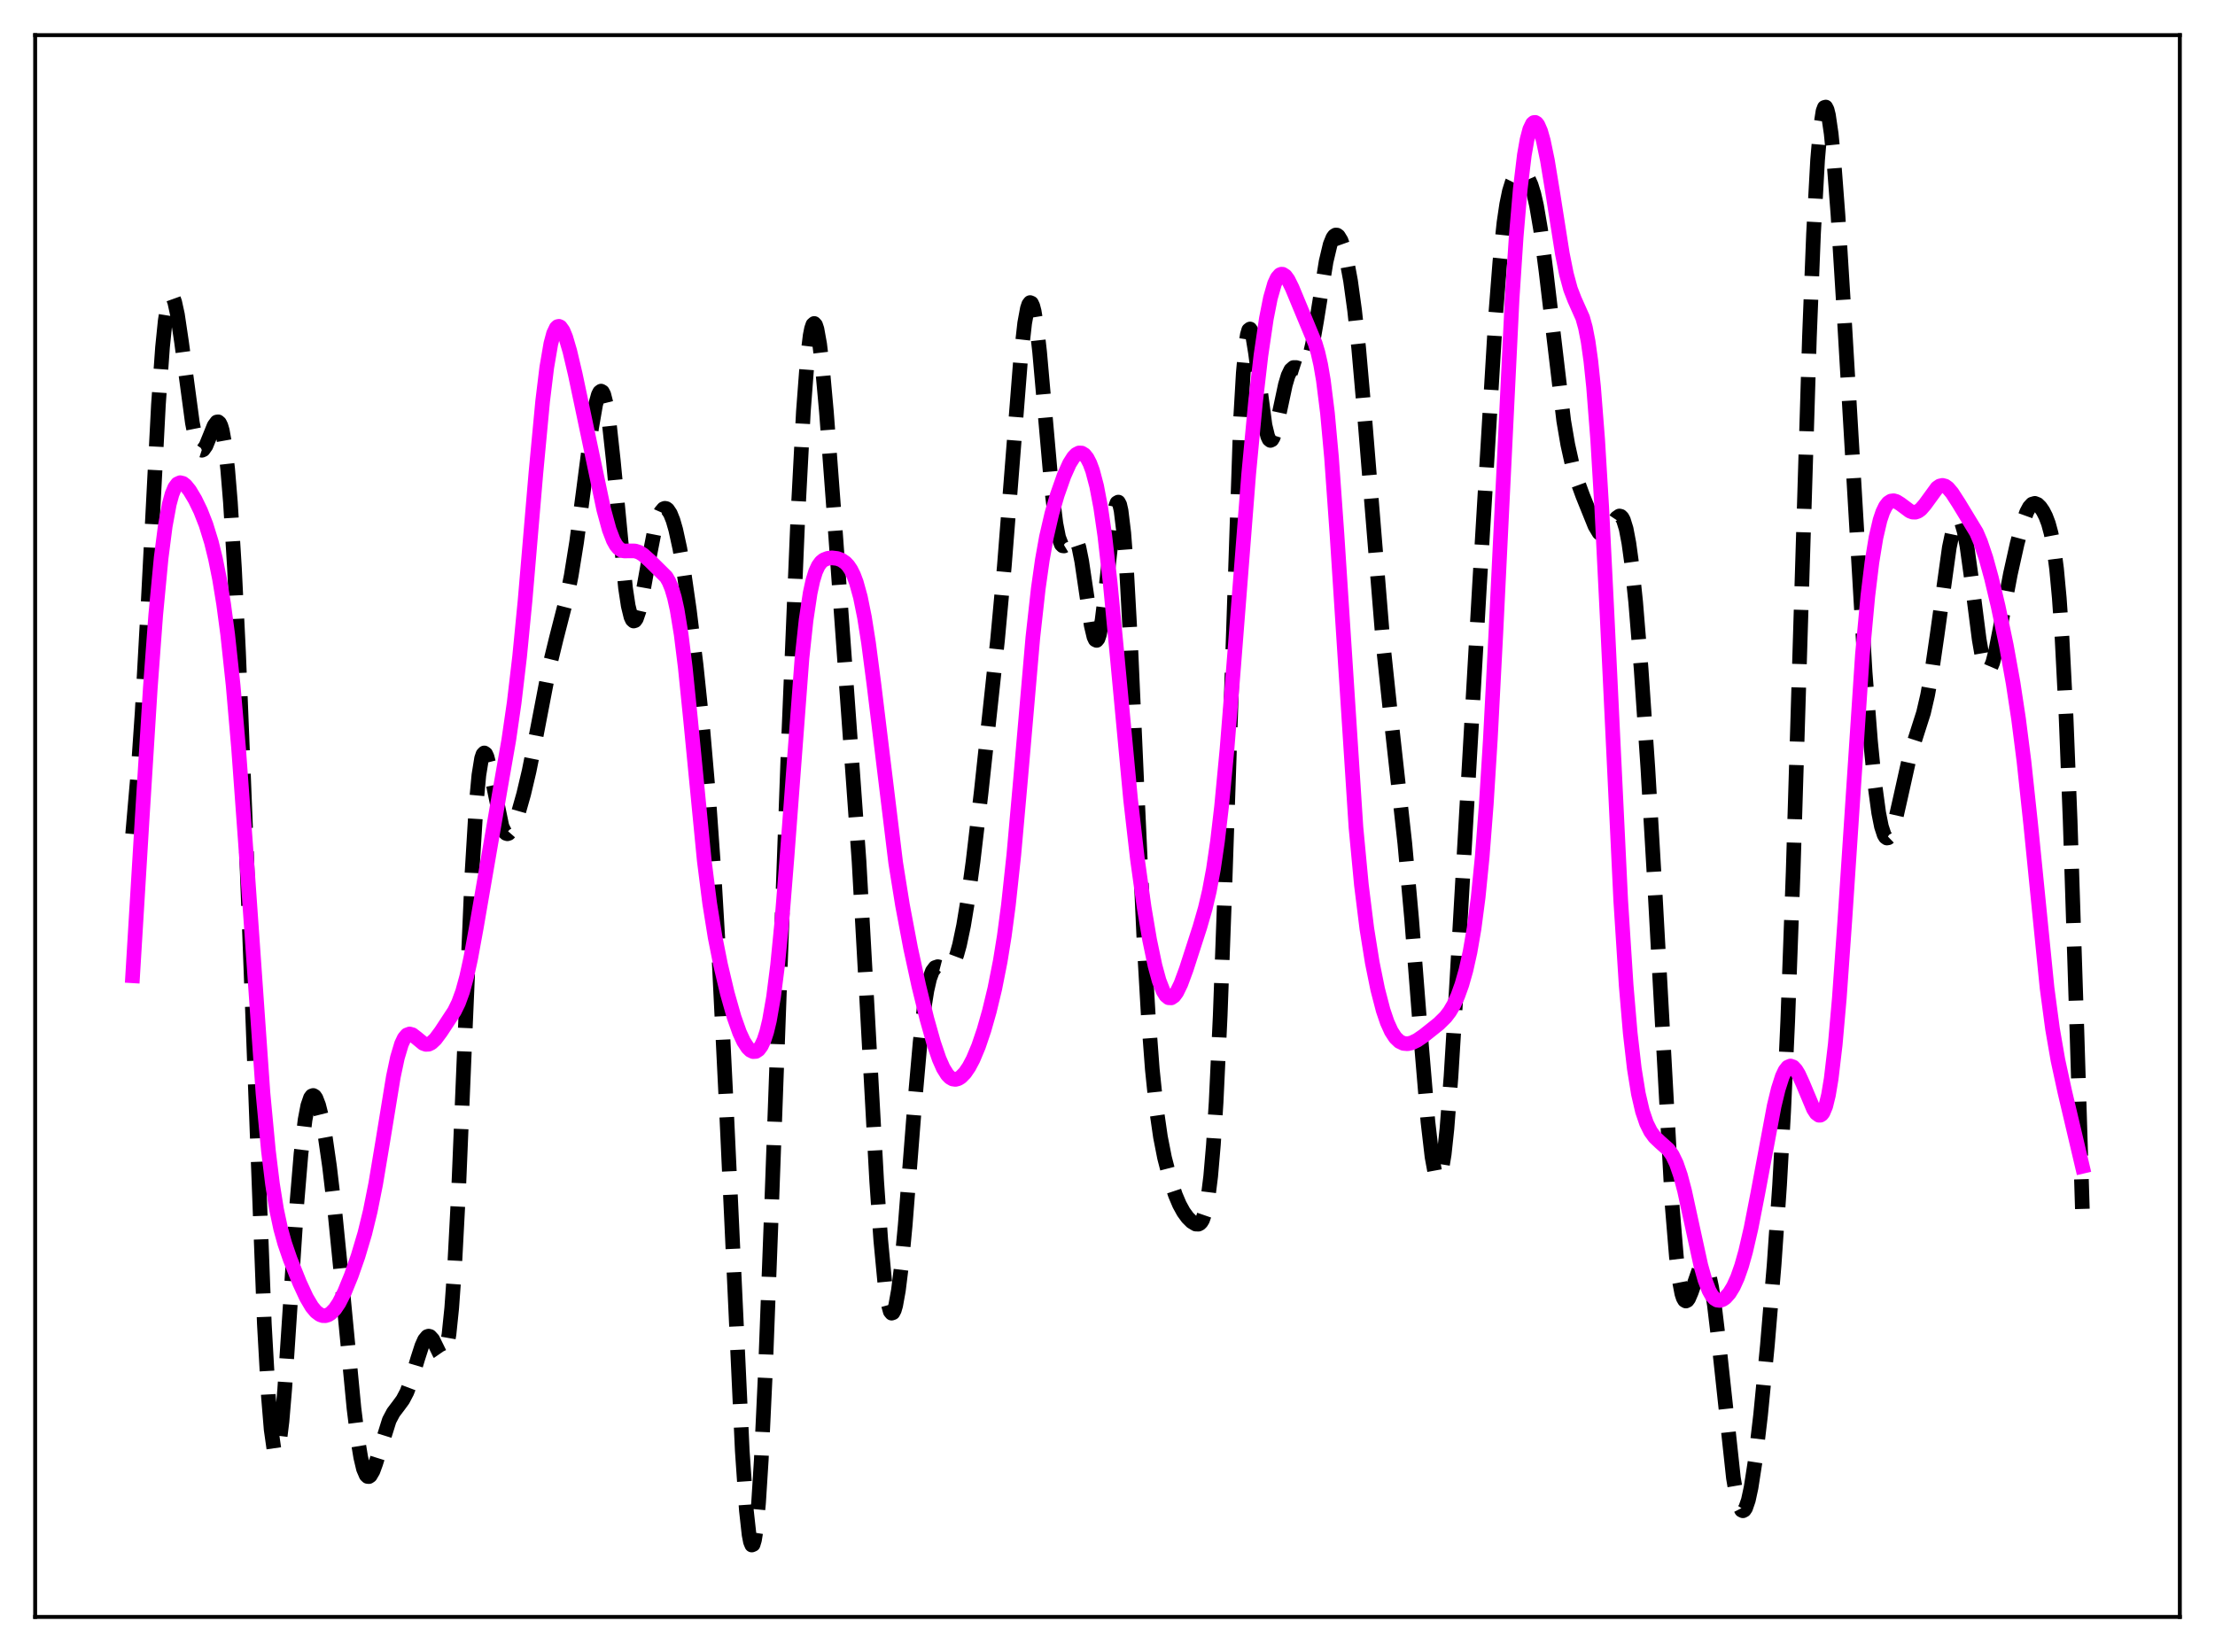 <?xml version="1.0" encoding="utf-8" standalone="no"?>
<!DOCTYPE svg PUBLIC "-//W3C//DTD SVG 1.1//EN"
  "http://www.w3.org/Graphics/SVG/1.1/DTD/svg11.dtd">
<svg xmlns:xlink="http://www.w3.org/1999/xlink" width="453.6pt" height="338.4pt" viewBox="0 0 453.6 338.4" xmlns="http://www.w3.org/2000/svg" version="1.1">
 <defs>
  <style type="text/css">*{stroke-linejoin: round; stroke-linecap: butt}</style>
 </defs>
 <g id="figure_1">
  <g id="patch_1">
   <path d="M 0 338.4 
L 453.6 338.4 
L 453.6 0 
L 0 0 
z
" style="fill: #ffffff"/>
  </g>
  <g id="axes_1">
   <g id="patch_2">
    <path d="M 7.2 331.2 
L 446.4 331.2 
L 446.4 7.2 
L 7.2 7.2 
z
" style="fill: #ffffff"/>
   </g>
   <g id="matplotlib.axis_1"/>
   <g id="matplotlib.axis_2"/>
   <g id="line2d_1">
    <path d="M 27.164 170.836 
L 28.276 157.997 
L 29.11 145.891 
L 30.222 125.776 
L 32.446 82.865 
L 33.281 71.139 
L 33.837 65.672 
L 34.393 62.229 
L 34.671 61.258 
L 34.949 60.767 
L 35.227 60.73 
L 35.505 61.116 
L 35.783 61.889 
L 36.339 64.431 
L 37.173 70.042 
L 39.398 86.61 
L 39.954 89.401 
L 40.51 91.259 
L 41.066 92.142 
L 41.344 92.232 
L 41.622 92.108 
L 42.178 91.316 
L 43.012 89.266 
L 43.846 87.195 
L 44.402 86.443 
L 44.68 86.403 
L 44.959 86.647 
L 45.237 87.217 
L 45.515 88.153 
L 46.071 91.244 
L 46.627 96.115 
L 47.183 102.853 
L 48.017 116.396 
L 48.851 133.629 
L 50.241 168.362 
L 54.134 271.21 
L 54.968 286.047 
L 55.524 292.809 
L 56.08 296.707 
L 56.358 297.539 
L 56.636 297.628 
L 56.914 296.993 
L 57.193 295.668 
L 57.749 291.138 
L 58.305 284.535 
L 59.417 267.656 
L 60.807 246.332 
L 61.641 236.335 
L 62.475 229.377 
L 63.031 226.468 
L 63.588 224.847 
L 63.866 224.481 
L 64.144 224.387 
L 64.422 224.548 
L 64.7 224.946 
L 65.256 226.387 
L 65.812 228.593 
L 66.646 233.124 
L 67.48 238.917 
L 68.592 248.327 
L 69.983 262.268 
L 72.485 288.442 
L 73.319 295.162 
L 73.875 298.528 
L 74.431 300.872 
L 74.987 302.165 
L 75.265 302.43 
L 75.543 302.458 
L 75.822 302.267 
L 76.378 301.32 
L 76.934 299.796 
L 79.714 290.914 
L 80.548 289.34 
L 81.66 287.869 
L 82.495 286.729 
L 83.329 285.14 
L 84.163 282.926 
L 85.553 278.277 
L 86.387 275.693 
L 86.943 274.447 
L 87.499 273.773 
L 87.777 273.68 
L 88.056 273.754 
L 88.612 274.362 
L 89.446 276.053 
L 90.002 277.196 
L 90.28 277.596 
L 90.558 277.792 
L 90.836 277.714 
L 91.114 277.291 
L 91.392 276.457 
L 91.948 273.324 
L 92.504 267.95 
L 93.06 260.176 
L 93.894 244.29 
L 95.285 210.674 
L 96.675 178.559 
L 97.509 164.796 
L 98.065 158.78 
L 98.621 155.336 
L 98.899 154.513 
L 99.177 154.226 
L 99.455 154.417 
L 99.733 155.02 
L 100.289 157.171 
L 102.792 169.28 
L 103.348 170.428 
L 103.626 170.702 
L 103.904 170.788 
L 104.182 170.698 
L 104.738 170.061 
L 105.294 168.931 
L 106.128 166.588 
L 107.241 162.655 
L 108.353 157.946 
L 109.743 151.001 
L 112.523 136.516 
L 113.914 130.799 
L 116.138 122.109 
L 116.972 117.93 
L 118.084 111.03 
L 119.475 100.532 
L 121.143 87.67 
L 121.977 82.848 
L 122.533 80.849 
L 122.811 80.31 
L 123.089 80.111 
L 123.367 80.271 
L 123.645 80.803 
L 124.201 82.994 
L 124.757 86.622 
L 125.592 94.282 
L 128.094 120.419 
L 128.65 124.089 
L 129.206 126.365 
L 129.484 126.962 
L 129.762 127.208 
L 130.04 127.119 
L 130.318 126.718 
L 130.874 125.103 
L 131.431 122.644 
L 132.821 114.856 
L 133.933 109.172 
L 134.767 106.153 
L 135.323 104.878 
L 135.879 104.218 
L 136.157 104.117 
L 136.435 104.166 
L 136.713 104.364 
L 137.269 105.193 
L 137.826 106.583 
L 138.382 108.508 
L 139.216 112.335 
L 140.05 117.171 
L 141.162 124.907 
L 142.552 136.23 
L 143.943 149.551 
L 145.055 162.412 
L 146.167 178.065 
L 147.279 196.999 
L 148.669 225.119 
L 152.006 297.188 
L 152.84 309.308 
L 153.396 314.345 
L 153.674 315.792 
L 153.952 316.473 
L 154.23 316.359 
L 154.508 315.436 
L 154.786 313.701 
L 155.342 307.846 
L 155.899 299.025 
L 156.733 281.165 
L 157.845 251.714 
L 161.459 152.177 
L 163.406 105.486 
L 164.518 84.345 
L 165.352 73.29 
L 165.908 68.718 
L 166.186 67.315 
L 166.464 66.499 
L 166.742 66.256 
L 167.02 66.564 
L 167.298 67.395 
L 167.854 70.477 
L 168.411 75.169 
L 169.245 84.417 
L 170.913 106.683 
L 175.918 176.409 
L 177.308 201.312 
L 179.532 241.957 
L 180.366 254.014 
L 181.201 262.832 
L 181.757 266.622 
L 182.313 268.64 
L 182.591 268.98 
L 182.869 268.879 
L 183.147 268.348 
L 183.425 267.398 
L 183.981 264.317 
L 184.537 259.823 
L 185.371 250.973 
L 187.318 226.088 
L 188.43 213.475 
L 189.264 206.332 
L 189.82 202.874 
L 190.376 200.443 
L 190.932 198.937 
L 191.488 198.193 
L 192.044 198.005 
L 192.6 198.149 
L 193.713 198.564 
L 194.269 198.465 
L 194.825 197.98 
L 195.381 197.024 
L 195.937 195.553 
L 196.493 193.553 
L 197.327 189.587 
L 198.161 184.55 
L 199.274 176.421 
L 200.942 162.168 
L 204.278 131.117 
L 205.669 116.007 
L 207.059 98.295 
L 209.005 73.602 
L 209.839 66.176 
L 210.395 63.165 
L 210.673 62.334 
L 210.951 61.975 
L 211.229 62.096 
L 211.508 62.694 
L 211.786 63.756 
L 212.342 67.179 
L 212.898 72.088 
L 214.01 84.689 
L 215.4 100.473 
L 216.234 107.23 
L 216.79 110.053 
L 217.346 111.519 
L 217.625 111.799 
L 217.903 111.829 
L 218.181 111.661 
L 218.737 110.963 
L 219.293 110.216 
L 219.571 109.985 
L 219.849 109.925 
L 220.127 110.084 
L 220.405 110.499 
L 220.961 112.172 
L 221.517 114.949 
L 222.351 120.59 
L 223.463 128.101 
L 224.02 130.452 
L 224.298 131.041 
L 224.576 131.179 
L 224.854 130.843 
L 225.132 130.03 
L 225.688 127.043 
L 226.244 122.559 
L 228.19 105.123 
L 228.468 103.779 
L 228.746 102.998 
L 229.024 102.844 
L 229.302 103.364 
L 229.58 104.587 
L 230.137 109.173 
L 230.693 116.485 
L 231.527 131.704 
L 232.917 163.205 
L 234.307 193.414 
L 235.141 207.891 
L 235.975 219.012 
L 236.81 227.105 
L 237.644 232.884 
L 238.478 237.134 
L 239.59 241.432 
L 240.702 244.769 
L 241.536 246.736 
L 242.371 248.259 
L 243.205 249.4 
L 244.039 250.233 
L 244.873 250.733 
L 245.429 250.753 
L 245.707 250.61 
L 245.985 250.326 
L 246.263 249.867 
L 246.819 248.256 
L 247.375 245.416 
L 247.931 240.954 
L 248.488 234.497 
L 249.044 225.751 
L 249.878 208.053 
L 250.712 185.237 
L 254.048 85.931 
L 254.605 76.395 
L 255.161 70.315 
L 255.439 68.555 
L 255.717 67.6 
L 255.995 67.388 
L 256.273 67.845 
L 256.551 68.88 
L 257.107 72.279 
L 259.053 87.098 
L 259.609 89.392 
L 259.887 89.988 
L 260.165 90.213 
L 260.443 90.082 
L 260.721 89.622 
L 261.278 87.885 
L 262.112 84.016 
L 263.224 78.803 
L 263.78 76.938 
L 264.336 75.778 
L 264.892 75.284 
L 265.448 75.284 
L 266.56 75.641 
L 266.838 75.579 
L 267.117 75.388 
L 267.673 74.512 
L 268.229 72.881 
L 268.785 70.484 
L 269.619 65.722 
L 271.565 53.587 
L 272.399 50.078 
L 272.955 48.707 
L 273.234 48.325 
L 273.512 48.142 
L 273.79 48.151 
L 274.068 48.345 
L 274.624 49.256 
L 275.18 50.82 
L 275.736 53.009 
L 276.57 57.499 
L 277.404 63.564 
L 278.238 71.311 
L 279.351 84.023 
L 283.243 131.936 
L 284.633 145.11 
L 287.692 172.791 
L 289.082 188.246 
L 291.028 213.243 
L 292.419 229.769 
L 293.253 236.958 
L 293.809 239.978 
L 294.087 240.864 
L 294.365 241.302 
L 294.643 241.275 
L 294.921 240.774 
L 295.199 239.793 
L 295.755 236.41 
L 296.311 231.221 
L 297.145 220.501 
L 298.258 202.309 
L 302.984 119.845 
L 306.321 64.192 
L 307.155 53.566 
L 307.989 45.628 
L 308.545 41.854 
L 309.101 39.163 
L 309.657 37.369 
L 310.214 36.265 
L 310.77 35.664 
L 311.326 35.431 
L 311.882 35.504 
L 312.438 35.889 
L 312.994 36.651 
L 313.55 37.884 
L 314.106 39.686 
L 314.662 42.127 
L 315.496 47.032 
L 316.609 55.613 
L 320.223 86.178 
L 321.057 91.053 
L 321.891 94.814 
L 322.726 97.703 
L 324.116 101.518 
L 326.618 107.718 
L 327.452 109.113 
L 328.008 109.576 
L 328.286 109.642 
L 328.843 109.434 
L 329.399 108.815 
L 330.511 106.91 
L 331.067 106.078 
L 331.623 105.692 
L 331.901 105.752 
L 332.179 106.022 
L 332.457 106.528 
L 333.013 108.326 
L 333.569 111.246 
L 334.125 115.295 
L 334.96 123.311 
L 336.072 136.929 
L 337.462 157.399 
L 338.852 181.197 
L 342.467 247.327 
L 343.301 257.43 
L 343.857 262.062 
L 344.413 264.986 
L 344.691 265.845 
L 344.969 266.337 
L 345.247 266.497 
L 345.525 266.367 
L 345.803 265.99 
L 346.359 264.687 
L 348.028 259.843 
L 348.584 259.057 
L 348.862 258.969 
L 349.14 259.114 
L 349.418 259.509 
L 349.974 261.084 
L 350.53 263.72 
L 351.086 267.357 
L 351.92 274.363 
L 354.979 302.73 
L 355.535 306.002 
L 356.091 308.224 
L 356.647 309.33 
L 356.925 309.461 
L 357.203 309.314 
L 357.481 308.896 
L 358.037 307.283 
L 358.593 304.713 
L 359.428 299.311 
L 360.54 289.866 
L 361.93 275.616 
L 363.32 258.987 
L 364.432 242.766 
L 365.266 227.667 
L 366.101 209.142 
L 367.213 178.506 
L 368.603 132.666 
L 370.549 68.981 
L 371.383 47.864 
L 372.218 32.743 
L 372.774 26.301 
L 373.33 22.75 
L 373.608 22.012 
L 373.886 21.927 
L 374.164 22.461 
L 374.442 23.573 
L 374.998 27.369 
L 375.554 32.969 
L 376.388 43.996 
L 377.5 61.95 
L 381.949 137.668 
L 383.061 151.925 
L 383.895 160.337 
L 384.73 166.504 
L 385.286 169.287 
L 385.842 170.994 
L 386.12 171.451 
L 386.398 171.654 
L 386.676 171.614 
L 386.954 171.345 
L 387.51 170.188 
L 388.066 168.35 
L 389.178 163.441 
L 390.847 155.94 
L 391.959 152.104 
L 393.905 146.013 
L 394.739 142.418 
L 395.573 137.785 
L 396.686 130.15 
L 399.188 112.158 
L 400.022 108.183 
L 400.578 106.666 
L 400.856 106.307 
L 401.134 106.234 
L 401.412 106.455 
L 401.69 106.974 
L 402.246 108.89 
L 402.803 111.88 
L 403.637 117.888 
L 405.305 130.956 
L 405.861 134.18 
L 406.417 136.328 
L 406.695 136.953 
L 406.973 137.272 
L 407.251 137.291 
L 407.529 137.025 
L 408.085 135.722 
L 408.641 133.592 
L 409.754 127.908 
L 411.7 117.567 
L 413.09 111.332 
L 414.202 107.213 
L 415.037 104.903 
L 415.593 103.862 
L 416.149 103.264 
L 416.705 103.101 
L 417.261 103.325 
L 417.817 103.868 
L 418.373 104.679 
L 418.929 105.765 
L 419.485 107.228 
L 420.041 109.281 
L 420.597 112.242 
L 421.154 116.504 
L 421.71 122.469 
L 422.266 130.482 
L 423.1 146.76 
L 423.934 168.002 
L 425.324 211.175 
L 426.436 247.626 
L 426.436 247.626 
" clip-path="url(#pa948c6446c)" style="fill: none; stroke-dasharray: 11.1,4.8; stroke-dashoffset: 0; stroke: #000000; stroke-width: 3"/>
   </g>
   <g id="line2d_2">
    <path d="M 27.164 199.875 
L 29.11 167.7 
L 30.778 140.946 
L 31.89 125.968 
L 33.003 114.25 
L 33.837 107.782 
L 34.671 103.249 
L 35.227 101.212 
L 35.783 99.87 
L 36.339 99.124 
L 36.895 98.87 
L 37.451 99.005 
L 38.007 99.435 
L 38.842 100.471 
L 39.954 102.33 
L 41.066 104.624 
L 42.178 107.456 
L 43.29 111.057 
L 44.124 114.448 
L 44.959 118.606 
L 45.793 123.716 
L 46.627 129.968 
L 47.739 140.35 
L 48.851 153.194 
L 50.241 172.256 
L 53.856 223.924 
L 54.968 235.704 
L 55.802 242.523 
L 56.636 247.743 
L 57.471 251.668 
L 58.305 254.687 
L 59.417 257.922 
L 61.363 262.779 
L 62.753 265.782 
L 63.866 267.664 
L 64.7 268.671 
L 65.534 269.293 
L 66.09 269.486 
L 66.646 269.498 
L 67.202 269.33 
L 67.758 268.982 
L 68.592 268.124 
L 69.426 266.883 
L 70.539 264.695 
L 71.929 261.291 
L 73.319 257.317 
L 74.709 252.647 
L 75.822 248.083 
L 76.934 242.508 
L 78.324 234.193 
L 80.548 220.581 
L 81.382 216.648 
L 82.217 213.849 
L 82.773 212.664 
L 83.329 211.999 
L 83.885 211.79 
L 84.441 211.94 
L 85.275 212.576 
L 86.665 213.721 
L 87.221 213.922 
L 87.777 213.894 
L 88.334 213.628 
L 89.168 212.845 
L 90.28 211.352 
L 93.06 207.115 
L 93.894 205.412 
L 94.729 203.126 
L 95.563 200.09 
L 96.397 196.273 
L 97.509 190.185 
L 102.514 161.151 
L 104.182 151.617 
L 105.294 143.947 
L 106.406 134.503 
L 107.519 123.087 
L 109.743 96.902 
L 111.133 82.127 
L 111.967 75.276 
L 112.802 70.404 
L 113.358 68.323 
L 113.914 67.155 
L 114.192 66.896 
L 114.47 66.839 
L 114.748 66.971 
L 115.304 67.747 
L 115.86 69.102 
L 116.694 71.945 
L 117.806 76.655 
L 120.309 88.529 
L 123.645 104.412 
L 124.757 108.479 
L 125.592 110.659 
L 126.148 111.663 
L 126.704 112.328 
L 127.26 112.705 
L 127.816 112.861 
L 128.928 112.837 
L 130.04 112.852 
L 130.874 113.116 
L 131.709 113.637 
L 133.099 114.873 
L 136.435 118.176 
L 136.991 119.144 
L 137.548 120.498 
L 138.104 122.369 
L 138.66 124.869 
L 139.494 129.961 
L 140.328 136.678 
L 141.44 147.652 
L 144.221 176.264 
L 145.333 185.05 
L 146.445 191.984 
L 147.557 197.59 
L 148.947 203.464 
L 150.338 208.373 
L 151.45 211.509 
L 152.284 213.313 
L 153.118 214.596 
L 153.674 215.138 
L 154.23 215.405 
L 154.786 215.372 
L 155.342 215.005 
L 155.899 214.254 
L 156.455 213.061 
L 157.011 211.354 
L 157.567 209.048 
L 158.401 204.278 
L 159.235 197.713 
L 160.069 189.248 
L 161.181 175.346 
L 164.24 134.771 
L 165.074 127.015 
L 165.908 121.471 
L 166.464 118.908 
L 167.02 117.103 
L 167.576 115.897 
L 168.132 115.136 
L 168.689 114.682 
L 169.523 114.354 
L 170.357 114.267 
L 171.469 114.397 
L 172.303 114.704 
L 173.137 115.279 
L 173.693 115.873 
L 174.249 116.697 
L 174.806 117.812 
L 175.362 119.286 
L 176.196 122.305 
L 177.03 126.429 
L 177.864 131.691 
L 178.976 140.229 
L 183.425 176.728 
L 184.815 185.395 
L 186.483 194.233 
L 188.152 201.917 
L 189.82 208.713 
L 191.21 213.645 
L 192.322 216.898 
L 193.157 218.79 
L 193.991 220.129 
L 194.547 220.701 
L 195.103 221.02 
L 195.659 221.1 
L 196.215 220.959 
L 196.771 220.618 
L 197.605 219.768 
L 198.439 218.546 
L 199.274 216.968 
L 200.386 214.312 
L 201.498 211.026 
L 202.61 207.118 
L 203.722 202.502 
L 204.834 196.881 
L 205.669 191.696 
L 206.503 185.415 
L 207.615 175.103 
L 209.005 159.51 
L 211.508 130.615 
L 212.62 120.578 
L 213.454 114.682 
L 214.288 110.023 
L 215.4 105.219 
L 216.512 101.392 
L 217.903 97.435 
L 219.015 94.953 
L 219.849 93.633 
L 220.405 93.068 
L 220.961 92.783 
L 221.517 92.801 
L 222.073 93.142 
L 222.629 93.834 
L 223.185 94.908 
L 223.742 96.408 
L 224.576 99.563 
L 225.41 103.956 
L 226.244 109.702 
L 227.356 119.422 
L 228.746 134.035 
L 231.527 163.758 
L 232.917 175.892 
L 234.307 185.884 
L 235.419 192.487 
L 236.532 197.816 
L 237.366 200.87 
L 238.2 203.018 
L 238.756 203.914 
L 239.312 204.371 
L 239.868 204.398 
L 240.424 204.015 
L 240.98 203.26 
L 241.814 201.549 
L 242.927 198.533 
L 245.707 189.925 
L 246.819 186.062 
L 247.653 182.523 
L 248.488 178.055 
L 249.322 172.348 
L 250.156 165.216 
L 251.268 153.506 
L 252.658 136.177 
L 255.717 97.053 
L 257.107 82.423 
L 258.219 72.816 
L 259.331 65.255 
L 260.165 61.037 
L 261 58.128 
L 261.556 56.922 
L 262.112 56.283 
L 262.39 56.165 
L 262.668 56.172 
L 263.224 56.533 
L 263.78 57.29 
L 264.614 58.976 
L 269.341 70.359 
L 269.897 72.221 
L 270.453 74.671 
L 271.009 77.907 
L 271.843 84.59 
L 272.677 93.713 
L 273.79 109.385 
L 277.682 169.495 
L 278.794 181.243 
L 279.907 190.211 
L 281.019 197.156 
L 282.131 202.645 
L 283.243 206.926 
L 284.077 209.388 
L 284.911 211.237 
L 285.746 212.524 
L 286.58 213.325 
L 287.414 213.723 
L 288.248 213.798 
L 289.082 213.619 
L 290.194 213.088 
L 291.585 212.134 
L 294.643 209.695 
L 296.033 208.323 
L 296.867 207.231 
L 297.701 205.819 
L 298.536 203.998 
L 299.37 201.678 
L 300.204 198.745 
L 301.038 195.01 
L 301.872 190.174 
L 302.706 183.815 
L 303.54 175.45 
L 304.375 164.664 
L 305.209 151.283 
L 306.321 129.84 
L 309.657 61.232 
L 310.492 48.519 
L 311.326 38.722 
L 312.16 31.781 
L 312.716 28.613 
L 313.272 26.498 
L 313.828 25.343 
L 314.106 25.098 
L 314.384 25.064 
L 314.662 25.231 
L 314.94 25.591 
L 315.496 26.863 
L 316.052 28.814 
L 316.887 32.83 
L 317.999 39.617 
L 319.945 51.959 
L 320.779 56.117 
L 321.613 59.208 
L 322.448 61.368 
L 324.116 65.112 
L 324.672 67.117 
L 325.228 69.98 
L 325.784 73.964 
L 326.34 79.274 
L 327.174 89.968 
L 328.008 103.868 
L 329.121 126.3 
L 331.901 184.455 
L 333.013 201.81 
L 333.847 211.604 
L 334.681 218.865 
L 335.516 224.039 
L 336.35 227.627 
L 337.184 230.081 
L 338.018 231.755 
L 338.852 232.904 
L 339.964 233.961 
L 341.633 235.445 
L 342.467 236.607 
L 343.301 238.331 
L 344.135 240.756 
L 344.969 243.894 
L 346.359 250.274 
L 348.306 259.204 
L 349.14 262.157 
L 349.974 264.321 
L 350.53 265.313 
L 351.086 265.964 
L 351.642 266.307 
L 352.198 266.376 
L 352.754 266.208 
L 353.311 265.828 
L 354.145 264.896 
L 354.979 263.529 
L 355.813 261.686 
L 356.647 259.306 
L 357.481 256.35 
L 358.593 251.532 
L 359.984 244.391 
L 363.32 226.545 
L 364.154 223.094 
L 364.988 220.492 
L 365.544 219.309 
L 366.101 218.596 
L 366.657 218.351 
L 367.213 218.547 
L 367.769 219.137 
L 368.325 220.055 
L 369.159 221.877 
L 371.383 227.174 
L 371.94 228.027 
L 372.496 228.44 
L 372.774 228.435 
L 373.052 228.265 
L 373.33 227.911 
L 373.886 226.576 
L 374.442 224.299 
L 374.998 220.978 
L 375.832 213.924 
L 376.666 204.455 
L 377.778 188.761 
L 381.393 134.126 
L 382.505 122.076 
L 383.339 115.215 
L 384.174 110.102 
L 385.008 106.528 
L 385.564 104.877 
L 386.12 103.726 
L 386.676 103.002 
L 387.232 102.636 
L 387.788 102.563 
L 388.344 102.718 
L 389.178 103.24 
L 391.125 104.694 
L 391.681 104.896 
L 392.237 104.915 
L 392.793 104.725 
L 393.349 104.32 
L 394.183 103.363 
L 396.686 99.929 
L 397.242 99.545 
L 397.798 99.42 
L 398.354 99.568 
L 398.91 99.97 
L 399.744 100.952 
L 401.134 103.101 
L 404.749 109.056 
L 405.583 111.012 
L 406.695 114.313 
L 407.807 118.359 
L 409.198 124.216 
L 410.866 132.194 
L 412.256 139.917 
L 413.368 147.24 
L 414.48 155.963 
L 415.871 168.979 
L 419.207 202.355 
L 420.319 210.705 
L 421.432 217.145 
L 422.822 223.551 
L 426.436 238.905 
L 426.436 238.905 
" clip-path="url(#pa948c6446c)" style="fill: none; stroke: #ff00ff; stroke-width: 3; stroke-linecap: square"/>
   </g>
   <g id="patch_3">
    <path d="M 7.2 331.2 
L 7.2 7.2 
" style="fill: none; stroke: #000000; stroke-width: 0.8; stroke-linejoin: miter; stroke-linecap: square"/>
   </g>
   <g id="patch_4">
    <path d="M 446.4 331.2 
L 446.4 7.2 
" style="fill: none; stroke: #000000; stroke-width: 0.8; stroke-linejoin: miter; stroke-linecap: square"/>
   </g>
   <g id="patch_5">
    <path d="M 7.2 331.2 
L 446.4 331.2 
" style="fill: none; stroke: #000000; stroke-width: 0.8; stroke-linejoin: miter; stroke-linecap: square"/>
   </g>
   <g id="patch_6">
    <path d="M 7.2 7.2 
L 446.4 7.2 
" style="fill: none; stroke: #000000; stroke-width: 0.8; stroke-linejoin: miter; stroke-linecap: square"/>
   </g>
  </g>
 </g>
 <defs>
  <clipPath id="pa948c6446c">
   <rect x="7.2" y="7.2" width="439.2" height="324"/>
  </clipPath>
 </defs>
</svg>

